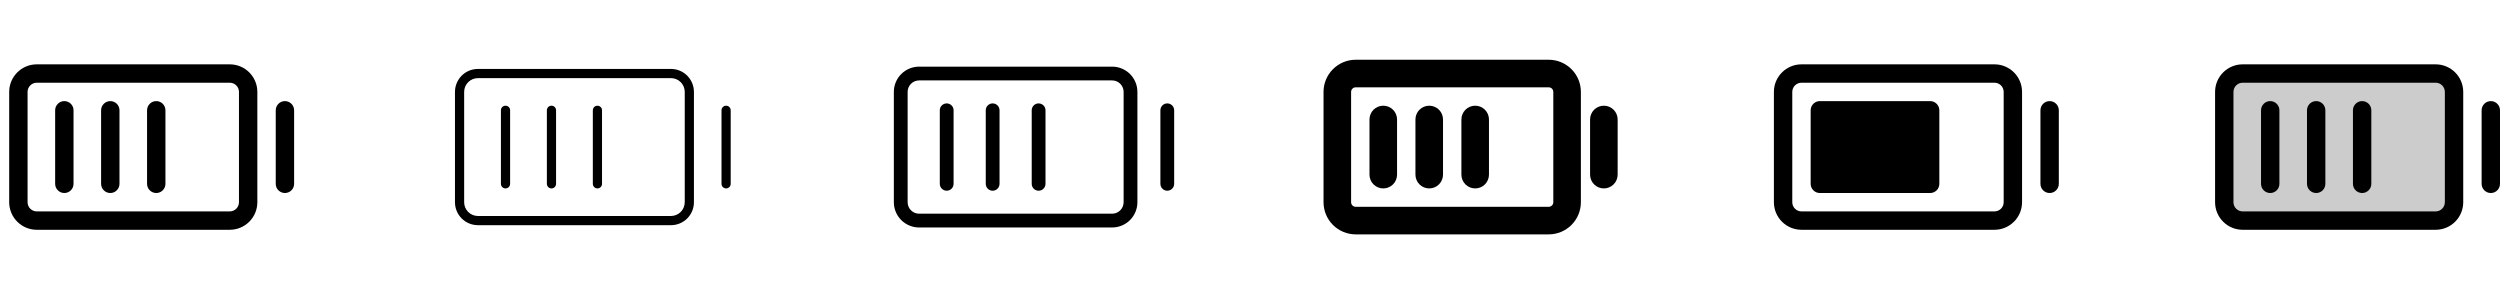<svg width="272" height="32" viewBox="0 0 272 32" fill="none" xmlns="http://www.w3.org/2000/svg">
<g clip-path="url(#clip0_17_12386)">
<path d="M25 7H4C3.204 7 2.441 7.316 1.879 7.879C1.316 8.441 1 9.204 1 10V22C1 22.796 1.316 23.559 1.879 24.121C2.441 24.684 3.204 25 4 25H25C25.796 25 26.559 24.684 27.121 24.121C27.684 23.559 28 22.796 28 22V10C28 9.204 27.684 8.441 27.121 7.879C26.559 7.316 25.796 7 25 7ZM26 22C26 22.265 25.895 22.52 25.707 22.707C25.52 22.895 25.265 23 25 23H4C3.735 23 3.48 22.895 3.293 22.707C3.105 22.52 3 22.265 3 22V10C3 9.735 3.105 9.48 3.293 9.293C3.48 9.105 3.735 9 4 9H25C25.265 9 25.52 9.105 25.707 9.293C25.895 9.48 26 9.735 26 10V22ZM18 12V20C18 20.265 17.895 20.52 17.707 20.707C17.52 20.895 17.265 21 17 21C16.735 21 16.48 20.895 16.293 20.707C16.105 20.52 16 20.265 16 20V12C16 11.735 16.105 11.48 16.293 11.293C16.48 11.105 16.735 11 17 11C17.265 11 17.52 11.105 17.707 11.293C17.895 11.48 18 11.735 18 12ZM13 12V20C13 20.265 12.895 20.52 12.707 20.707C12.52 20.895 12.265 21 12 21C11.735 21 11.48 20.895 11.293 20.707C11.105 20.52 11 20.265 11 20V12C11 11.735 11.105 11.48 11.293 11.293C11.48 11.105 11.735 11 12 11C12.265 11 12.52 11.105 12.707 11.293C12.895 11.48 13 11.735 13 12ZM8 12V20C8 20.265 7.895 20.52 7.707 20.707C7.52 20.895 7.265 21 7 21C6.735 21 6.48 20.895 6.293 20.707C6.105 20.52 6 20.265 6 20V12C6 11.735 6.105 11.48 6.293 11.293C6.48 11.105 6.735 11 7 11C7.265 11 7.52 11.105 7.707 11.293C7.895 11.48 8 11.735 8 12ZM32 12V20C32 20.265 31.895 20.52 31.707 20.707C31.52 20.895 31.265 21 31 21C30.735 21 30.48 20.895 30.293 20.707C30.105 20.52 30 20.265 30 20V12C30 11.735 30.105 11.48 30.293 11.293C30.48 11.105 30.735 11 31 11C31.265 11 31.52 11.105 31.707 11.293C31.895 11.48 32 11.735 32 12Z" fill="currentColor"/>
<path d="M73 7.5H52C51.337 7.5 50.701 7.763 50.232 8.232C49.763 8.701 49.5 9.337 49.5 10V22C49.5 22.663 49.763 23.299 50.232 23.768C50.701 24.237 51.337 24.5 52 24.5H73C73.663 24.5 74.299 24.237 74.768 23.768C75.237 23.299 75.5 22.663 75.5 22V10C75.5 9.337 75.237 8.701 74.768 8.232C74.299 7.763 73.663 7.5 73 7.5ZM74.5 22C74.5 22.398 74.342 22.779 74.061 23.061C73.779 23.342 73.398 23.5 73 23.5H52C51.602 23.5 51.221 23.342 50.939 23.061C50.658 22.779 50.5 22.398 50.5 22V10C50.5 9.602 50.658 9.221 50.939 8.939C51.221 8.658 51.602 8.5 52 8.5H73C73.398 8.5 73.779 8.658 74.061 8.939C74.342 9.221 74.5 9.602 74.5 10V22ZM65.5 12V20C65.5 20.133 65.447 20.26 65.354 20.354C65.26 20.447 65.133 20.5 65 20.5C64.867 20.5 64.74 20.447 64.646 20.354C64.553 20.26 64.5 20.133 64.5 20V12C64.5 11.867 64.553 11.74 64.646 11.646C64.74 11.553 64.867 11.5 65 11.5C65.133 11.5 65.26 11.553 65.354 11.646C65.447 11.74 65.5 11.867 65.5 12ZM60.5 12V20C60.5 20.133 60.447 20.26 60.354 20.354C60.26 20.447 60.133 20.5 60 20.5C59.867 20.5 59.74 20.447 59.646 20.354C59.553 20.26 59.5 20.133 59.5 20V12C59.5 11.867 59.553 11.74 59.646 11.646C59.74 11.553 59.867 11.5 60 11.5C60.133 11.5 60.26 11.553 60.354 11.646C60.447 11.74 60.5 11.867 60.5 12ZM55.5 12V20C55.5 20.133 55.447 20.26 55.354 20.354C55.26 20.447 55.133 20.5 55 20.5C54.867 20.5 54.74 20.447 54.646 20.354C54.553 20.26 54.5 20.133 54.5 20V12C54.5 11.867 54.553 11.74 54.646 11.646C54.74 11.553 54.867 11.5 55 11.5C55.133 11.5 55.26 11.553 55.354 11.646C55.447 11.74 55.5 11.867 55.5 12ZM79.5 12V20C79.5 20.133 79.447 20.26 79.354 20.354C79.26 20.447 79.133 20.5 79 20.5C78.867 20.5 78.74 20.447 78.646 20.354C78.553 20.26 78.5 20.133 78.5 20V12C78.5 11.867 78.553 11.74 78.646 11.646C78.74 11.553 78.867 11.5 79 11.5C79.133 11.5 79.26 11.553 79.354 11.646C79.447 11.74 79.5 11.867 79.5 12Z" fill="currentColor"/>
<path d="M121 7.25H100C99.271 7.25 98.571 7.54 98.055 8.055C97.54 8.571 97.25 9.271 97.25 10V22C97.25 22.729 97.54 23.429 98.055 23.945C98.571 24.46 99.271 24.75 100 24.75H121C121.729 24.75 122.429 24.46 122.945 23.945C123.46 23.429 123.75 22.729 123.75 22V10C123.75 9.271 123.46 8.571 122.945 8.055C122.429 7.54 121.729 7.25 121 7.25ZM122.25 22C122.25 22.331 122.118 22.649 121.884 22.884C121.649 23.118 121.332 23.25 121 23.25H100C99.668 23.25 99.35 23.118 99.116 22.884C98.882 22.649 98.75 22.331 98.75 22V10C98.75 9.668 98.882 9.351 99.116 9.116C99.35 8.882 99.668 8.75 100 8.75H121C121.332 8.75 121.649 8.882 121.884 9.116C122.118 9.351 122.25 9.668 122.25 10V22ZM113.75 12V20C113.75 20.199 113.671 20.39 113.53 20.53C113.39 20.671 113.199 20.75 113 20.75C112.801 20.75 112.61 20.671 112.47 20.53C112.329 20.39 112.25 20.199 112.25 20V12C112.25 11.801 112.329 11.61 112.47 11.47C112.61 11.329 112.801 11.25 113 11.25C113.199 11.25 113.39 11.329 113.53 11.47C113.671 11.61 113.75 11.801 113.75 12ZM108.75 12V20C108.75 20.199 108.671 20.39 108.53 20.53C108.39 20.671 108.199 20.75 108 20.75C107.801 20.75 107.61 20.671 107.47 20.53C107.329 20.39 107.25 20.199 107.25 20V12C107.25 11.801 107.329 11.61 107.47 11.47C107.61 11.329 107.801 11.25 108 11.25C108.199 11.25 108.39 11.329 108.53 11.47C108.671 11.61 108.75 11.801 108.75 12ZM103.75 12V20C103.75 20.199 103.671 20.39 103.53 20.53C103.39 20.671 103.199 20.75 103 20.75C102.801 20.75 102.61 20.671 102.47 20.53C102.329 20.39 102.25 20.199 102.25 20V12C102.25 11.801 102.329 11.61 102.47 11.47C102.61 11.329 102.801 11.25 103 11.25C103.199 11.25 103.39 11.329 103.53 11.47C103.671 11.61 103.75 11.801 103.75 12ZM127.75 12V20C127.75 20.199 127.671 20.39 127.53 20.53C127.39 20.671 127.199 20.75 127 20.75C126.801 20.75 126.61 20.671 126.47 20.53C126.329 20.39 126.25 20.199 126.25 20V12C126.25 11.801 126.329 11.61 126.47 11.47C126.61 11.329 126.801 11.25 127 11.25C127.199 11.25 127.39 11.329 127.53 11.47C127.671 11.61 127.75 11.801 127.75 12Z" fill="currentColor"/>
<path d="M168.5 6.5H147.5C146.572 6.5 145.682 6.869 145.025 7.525C144.369 8.181 144 9.072 144 10V22C144 22.928 144.369 23.819 145.025 24.475C145.682 25.131 146.572 25.5 147.5 25.5H168.5C169.428 25.5 170.318 25.131 170.975 24.475C171.631 23.819 172 22.928 172 22V10C172 9.072 171.631 8.181 170.975 7.525C170.318 6.869 169.428 6.5 168.5 6.5ZM169 22C169 22.133 168.947 22.26 168.854 22.354C168.76 22.447 168.633 22.5 168.5 22.5H147.5C147.367 22.5 147.24 22.447 147.146 22.354C147.053 22.26 147 22.133 147 22V10C147 9.867 147.053 9.74 147.146 9.646C147.24 9.553 147.367 9.5 147.5 9.5H168.5C168.633 9.5 168.76 9.553 168.854 9.646C168.947 9.74 169 9.867 169 10V22ZM162 13V19C162 19.398 161.842 19.779 161.561 20.061C161.279 20.342 160.898 20.5 160.5 20.5C160.102 20.5 159.721 20.342 159.439 20.061C159.158 19.779 159 19.398 159 19V13C159 12.602 159.158 12.221 159.439 11.939C159.721 11.658 160.102 11.5 160.5 11.5C160.898 11.5 161.279 11.658 161.561 11.939C161.842 12.221 162 12.602 162 13ZM157 13V19C157 19.398 156.842 19.779 156.561 20.061C156.279 20.342 155.898 20.5 155.5 20.5C155.102 20.5 154.721 20.342 154.439 20.061C154.158 19.779 154 19.398 154 19V13C154 12.602 154.158 12.221 154.439 11.939C154.721 11.658 155.102 11.5 155.5 11.5C155.898 11.5 156.279 11.658 156.561 11.939C156.842 12.221 157 12.602 157 13ZM152 13V19C152 19.398 151.842 19.779 151.561 20.061C151.279 20.342 150.898 20.5 150.5 20.5C150.102 20.5 149.721 20.342 149.439 20.061C149.158 19.779 149 19.398 149 19V13C149 12.602 149.158 12.221 149.439 11.939C149.721 11.658 150.102 11.5 150.5 11.5C150.898 11.5 151.279 11.658 151.561 11.939C151.842 12.221 152 12.602 152 13ZM176 13V19C176 19.398 175.842 19.779 175.561 20.061C175.279 20.342 174.898 20.5 174.5 20.5C174.102 20.5 173.721 20.342 173.439 20.061C173.158 19.779 173 19.398 173 19V13C173 12.602 173.158 12.221 173.439 11.939C173.721 11.658 174.102 11.5 174.5 11.5C174.898 11.5 175.279 11.658 175.561 11.939C175.842 12.221 176 12.602 176 13Z" fill="currentColor"/>
<path d="M211 12V20C211 20.265 210.895 20.52 210.707 20.707C210.52 20.895 210.265 21 210 21H198C197.735 21 197.48 20.895 197.293 20.707C197.105 20.52 197 20.265 197 20V12C197 11.735 197.105 11.48 197.293 11.293C197.48 11.105 197.735 11 198 11H210C210.265 11 210.52 11.105 210.707 11.293C210.895 11.48 211 11.735 211 12ZM220 10V22C220 22.796 219.684 23.559 219.121 24.121C218.559 24.684 217.796 25 217 25H196C195.204 25 194.441 24.684 193.879 24.121C193.316 23.559 193 22.796 193 22V10C193 9.204 193.316 8.441 193.879 7.879C194.441 7.316 195.204 7 196 7H217C217.796 7 218.559 7.316 219.121 7.879C219.684 8.441 220 9.204 220 10ZM218 10C218 9.735 217.895 9.48 217.707 9.293C217.52 9.105 217.265 9 217 9H196C195.735 9 195.48 9.105 195.293 9.293C195.105 9.48 195 9.735 195 10V22C195 22.265 195.105 22.52 195.293 22.707C195.48 22.895 195.735 23 196 23H217C217.265 23 217.52 22.895 217.707 22.707C217.895 22.52 218 22.265 218 22V10ZM223 11C222.735 11 222.48 11.105 222.293 11.293C222.105 11.48 222 11.735 222 12V20C222 20.265 222.105 20.52 222.293 20.707C222.48 20.895 222.735 21 223 21C223.265 21 223.52 20.895 223.707 20.707C223.895 20.52 224 20.265 224 20V12C224 11.735 223.895 11.48 223.707 11.293C223.52 11.105 223.265 11 223 11Z" fill="currentColor"/>
<path opacity="0.2" d="M267 10V22C267 22.53 266.789 23.039 266.414 23.414C266.039 23.789 265.53 24 265 24H244C243.47 24 242.961 23.789 242.586 23.414C242.211 23.039 242 22.53 242 22V10C242 9.47 242.211 8.961 242.586 8.586C242.961 8.211 243.47 8 244 8H265C265.53 8 266.039 8.211 266.414 8.586C266.789 8.961 267 9.47 267 10Z" fill="currentColor"/>
<path d="M265 7H244C243.204 7 242.441 7.316 241.879 7.879C241.316 8.441 241 9.204 241 10V22C241 22.796 241.316 23.559 241.879 24.121C242.441 24.684 243.204 25 244 25H265C265.796 25 266.559 24.684 267.121 24.121C267.684 23.559 268 22.796 268 22V10C268 9.204 267.684 8.441 267.121 7.879C266.559 7.316 265.796 7 265 7ZM266 22C266 22.265 265.895 22.52 265.707 22.707C265.52 22.895 265.265 23 265 23H244C243.735 23 243.48 22.895 243.293 22.707C243.105 22.52 243 22.265 243 22V10C243 9.735 243.105 9.48 243.293 9.293C243.48 9.105 243.735 9 244 9H265C265.265 9 265.52 9.105 265.707 9.293C265.895 9.48 266 9.735 266 10V22ZM258 12V20C258 20.265 257.895 20.52 257.707 20.707C257.52 20.895 257.265 21 257 21C256.735 21 256.48 20.895 256.293 20.707C256.105 20.52 256 20.265 256 20V12C256 11.735 256.105 11.48 256.293 11.293C256.48 11.105 256.735 11 257 11C257.265 11 257.52 11.105 257.707 11.293C257.895 11.48 258 11.735 258 12ZM253 12V20C253 20.265 252.895 20.52 252.707 20.707C252.52 20.895 252.265 21 252 21C251.735 21 251.48 20.895 251.293 20.707C251.105 20.52 251 20.265 251 20V12C251 11.735 251.105 11.48 251.293 11.293C251.48 11.105 251.735 11 252 11C252.265 11 252.52 11.105 252.707 11.293C252.895 11.48 253 11.735 253 12ZM248 12V20C248 20.265 247.895 20.52 247.707 20.707C247.52 20.895 247.265 21 247 21C246.735 21 246.48 20.895 246.293 20.707C246.105 20.52 246 20.265 246 20V12C246 11.735 246.105 11.48 246.293 11.293C246.48 11.105 246.735 11 247 11C247.265 11 247.52 11.105 247.707 11.293C247.895 11.48 248 11.735 248 12ZM272 12V20C272 20.265 271.895 20.52 271.707 20.707C271.52 20.895 271.265 21 271 21C270.735 21 270.48 20.895 270.293 20.707C270.105 20.52 270 20.265 270 20V12C270 11.735 270.105 11.48 270.293 11.293C270.48 11.105 270.735 11 271 11C271.265 11 271.52 11.105 271.707 11.293C271.895 11.48 272 11.735 272 12Z" fill="currentColor"/>
</g>
<defs>
<clipPath id="clip0_17_12386">
<rect width="272" height="32" rx="5" fill="white"/>
</clipPath>
</defs>
</svg>
